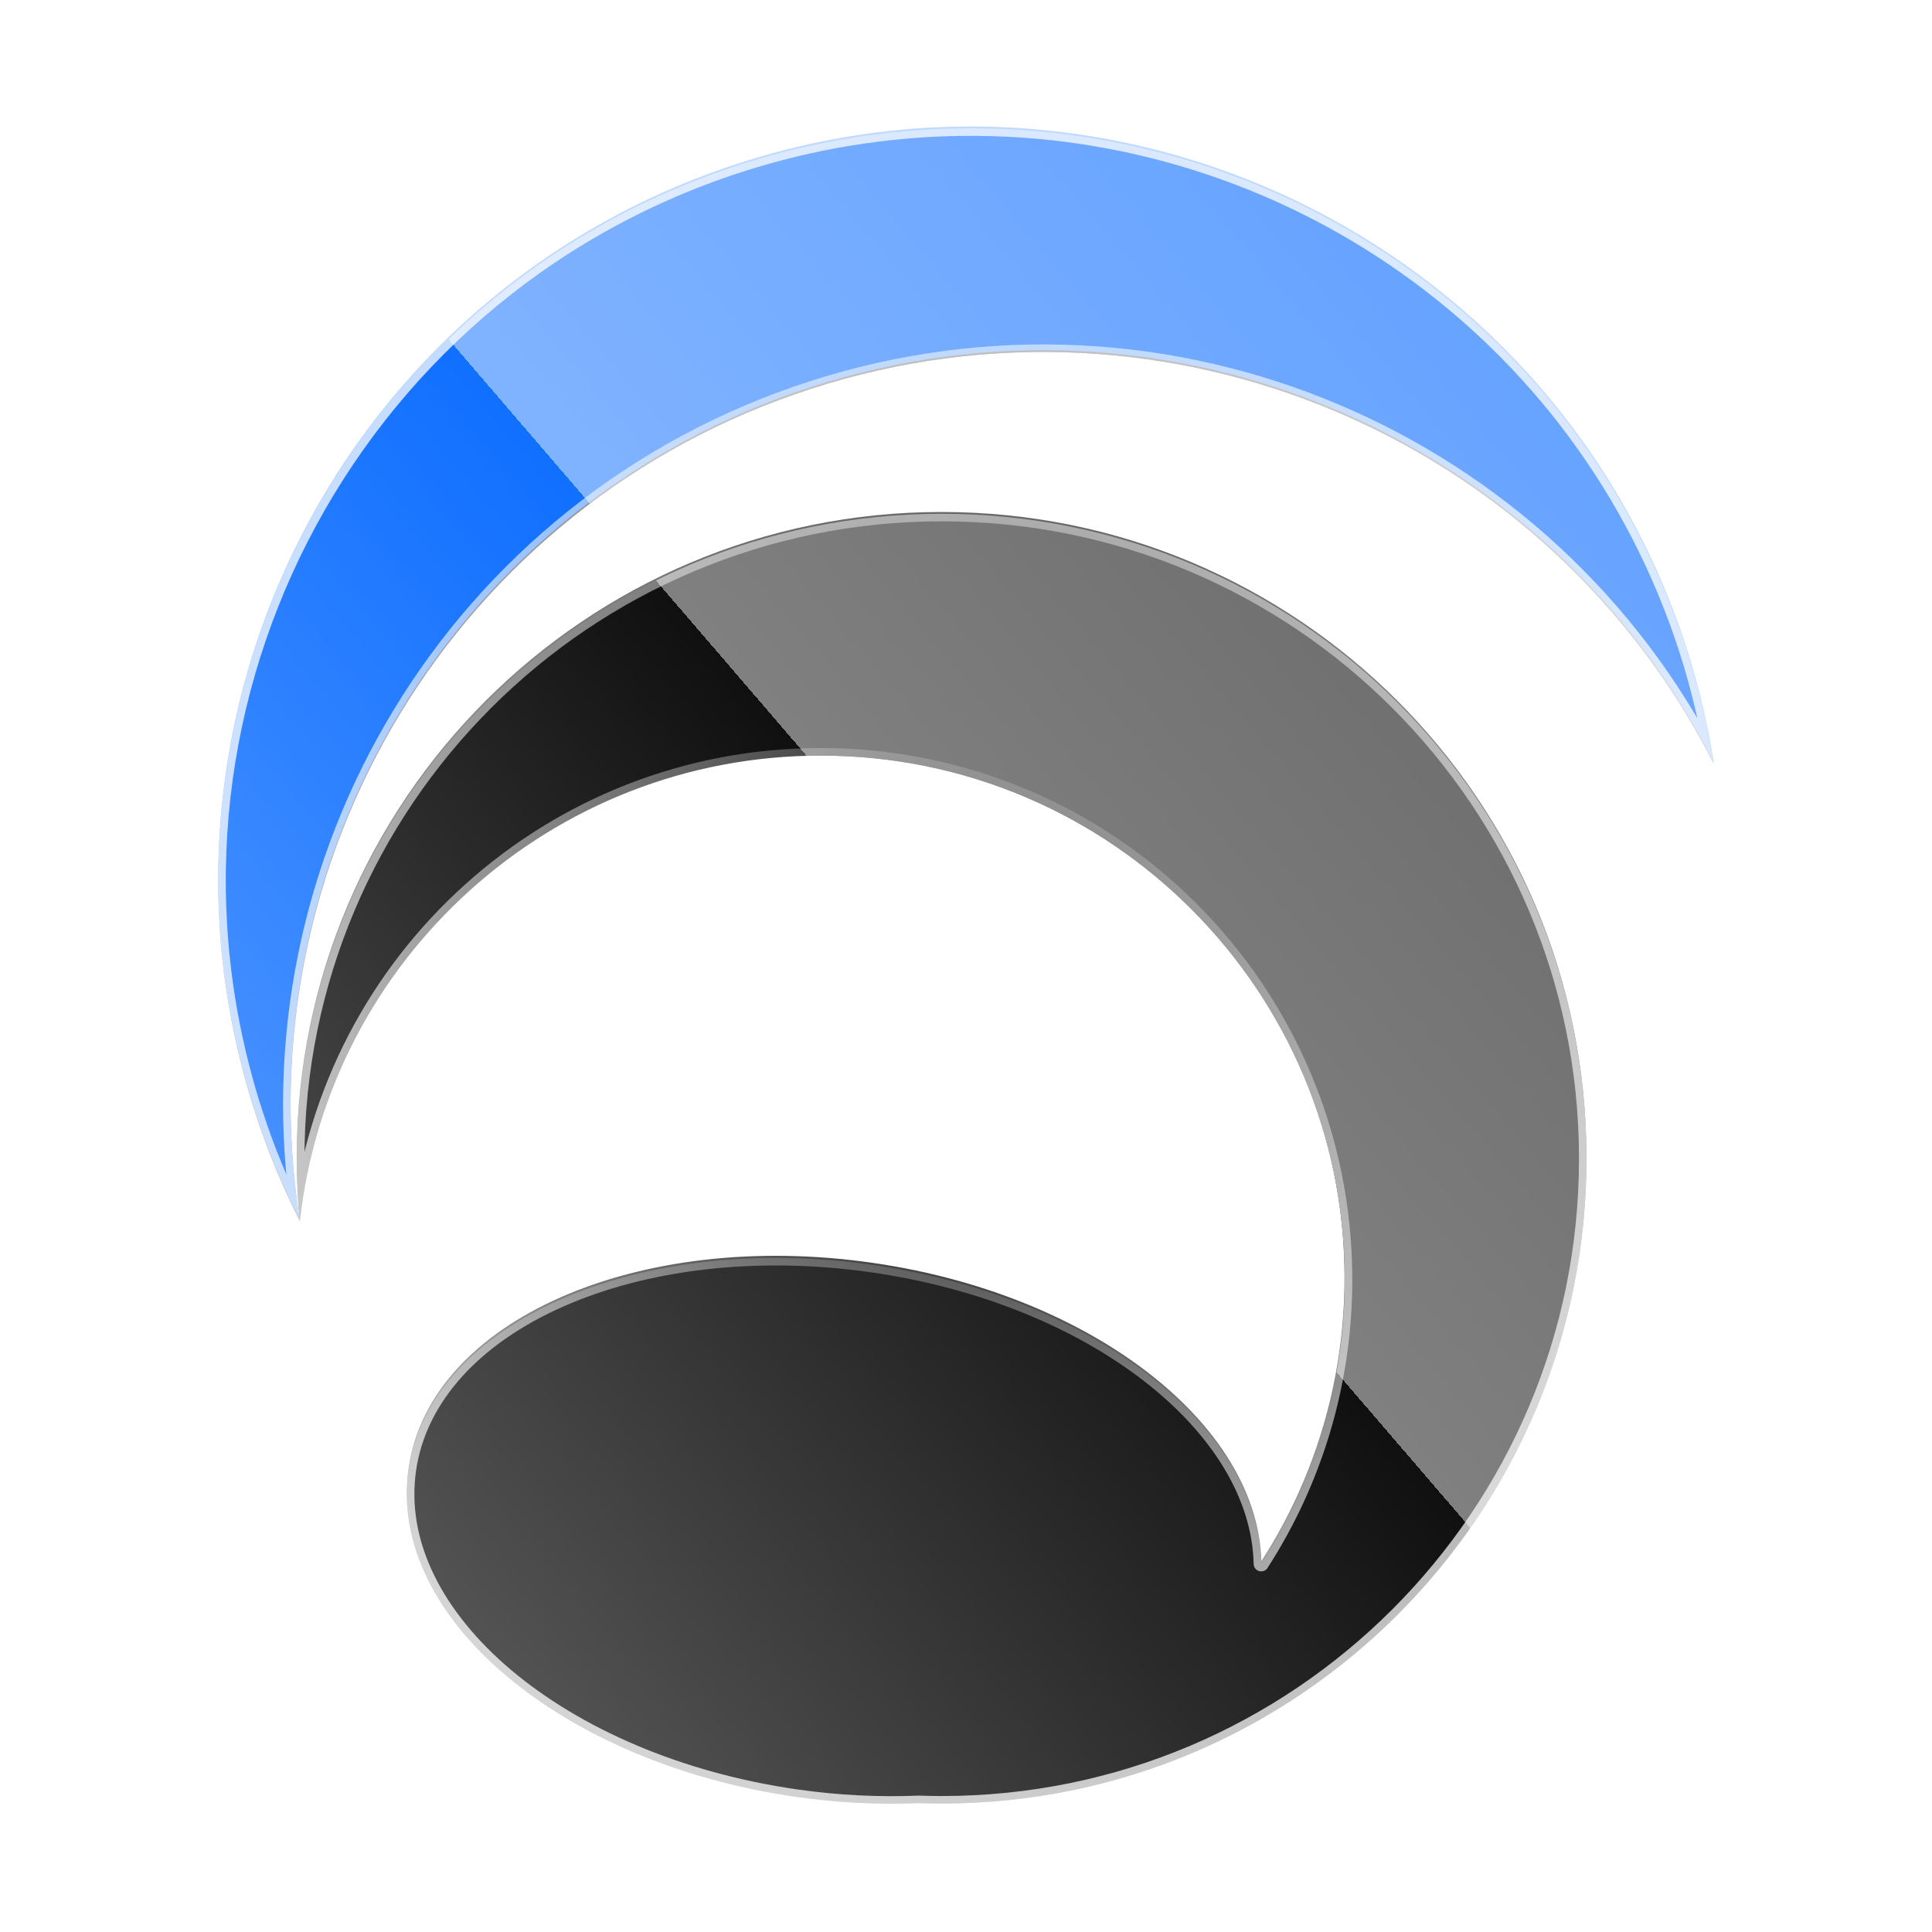 <?xml version="1.0" encoding="UTF-8" standalone="no"?>
<!-- Created with Inkscape (http://www.inkscape.org/) -->

<svg
   xmlns:dc="http://purl.org/dc/elements/1.1/"
   xmlns:cc="http://creativecommons.org/ns#"
   xmlns:rdf="http://www.w3.org/1999/02/22-rdf-syntax-ns#"
   xmlns:svg="http://www.w3.org/2000/svg"
   xmlns="http://www.w3.org/2000/svg"
   xmlns:xlink="http://www.w3.org/1999/xlink"
   xmlns:sodipodi="http://sodipodi.sourceforge.net/DTD/sodipodi-0.dtd"
   xmlns:inkscape="http://www.inkscape.org/namespaces/inkscape"
   width="128"
   height="128"
   id="svg2"
   version="1.1"
   inkscape:version="0.48.0 r9654"
   sodipodi:docname="icon.svg">
  <defs
     id="defs4">
    <linearGradient
       id="linearGradient3805">
      <stop
         style="stop-color:#ffffff;stop-opacity:0;"
         offset="0"
         id="stop3807" />
      <stop
         style="stop-color:#ffffff;stop-opacity:0.753;"
         offset="1"
         id="stop3809" />
    </linearGradient>
    <linearGradient
       id="linearGradient3793">
      <stop
         style="stop-color:#ffffff;stop-opacity:0.376;"
         offset="0"
         id="stop3795" />
      <stop
         id="stop3803"
         offset="0.5"
         style="stop-color:#ffffff;stop-opacity:0.502;" />
      <stop
         id="stop3801"
         offset="0.5"
         style="stop-color:#ffffff;stop-opacity:0.063;" />
      <stop
         style="stop-color:#ffffff;stop-opacity:0.376;"
         offset="1"
         id="stop3797" />
    </linearGradient>
    <linearGradient
       id="linearGradient3792">
      <stop
         style="stop-color:#0000ff;stop-opacity:0;"
         offset="0"
         id="stop3794" />
      <stop
         style="stop-color:#0000ff;stop-opacity:1"
         offset="1"
         id="stop3796" />
    </linearGradient>
    <linearGradient
       inkscape:collect="always"
       xlink:href="#linearGradient3793"
       id="linearGradient3799"
       x1="120.334"
       y1="14.753"
       x2="8.656"
       y2="110.753"
       gradientUnits="userSpaceOnUse"
       gradientTransform="matrix(0.89,0,0,0.89,7.043,931.391)" />
    <radialGradient
       inkscape:collect="always"
       xlink:href="#linearGradient3805"
       id="radialGradient3811"
       cx="63.995"
       cy="64.003"
       fx="63.995"
       fy="64.003"
       r="56.161"
       gradientTransform="matrix(0.89,0,0,0.996,7.043,924.605)"
       gradientUnits="userSpaceOnUse" />
    <filter
       inkscape:collect="always"
       id="filter3827">
      <feGaussianBlur
         inkscape:collect="always"
         stdDeviation="3.151"
         id="feGaussianBlur3829" />
    </filter>
  </defs>
  <sodipodi:namedview
     id="base"
     pagecolor="#ffffff"
     bordercolor="#666666"
     borderopacity="1.0"
     inkscape:pageopacity="0.0"
     inkscape:pageshadow="2"
     inkscape:zoom="4"
     inkscape:cx="59.466114"
     inkscape:cy="73.530332"
     inkscape:document-units="px"
     inkscape:current-layer="layer1"
     showgrid="false"
     inkscape:window-width="1600"
     inkscape:window-height="1157"
     inkscape:window-x="0"
     inkscape:window-y="22"
     inkscape:window-maximized="1" />
  <g
     inkscape:label="Ebene 1"
     inkscape:groupmode="layer"
     id="layer1"
     transform="translate(0,-924.362)">
    <path
       id="path3813"
       d="m 63.782,932.865 c -4.903,0.054 -9.886,0.833 -14.797,2.42 -26.192,8.466 -40.561,36.559 -32.097,62.754 0.814,2.52 1.818,4.941 2.976,7.232 -3.772,-23.826 10.232,-47.509 33.904,-55.16 23.673,-7.651 48.887,3.341 59.771,24.868 -0.401,-2.536 -0.994,-5.074 -1.808,-7.594 -6.878,-21.284 -26.704,-34.755 -47.95,-34.52 z m -43.917,72.407 c 1.919,-17.357 16.65,-30.849 34.516,-30.849 19.17,0 34.711,15.542 34.711,34.715 0,6.937 -2.031,13.406 -5.535,18.832 -0.19,-9.083 -11.173,-17.712 -25.755,-19.805 -15.57,-2.235 -29.337,3.842 -30.734,13.575 -1.397,9.732 10.102,19.434 25.672,21.669 2.79,0.401 5.509,0.524 8.121,0.417 0.508,0.017 1.017,0.028 1.53,0.028 23.594,0 42.721,-19.129 42.721,-42.726 0,-23.597 -19.127,-42.726 -42.721,-42.726 -23.594,0 -42.721,19.129 -42.721,42.726 0,1.399 0.063,2.78 0.195,4.145 z"
       style="fill:#000000;fill-opacity:1;stroke:none;filter:url(#filter3827)"
       inkscape:connector-curvature="0" />
    <g
       id="g3000"
       transform="matrix(0.89,0,0,0.89,-5.262,107.12)">
      <path
         inkscape:connector-curvature="0"
         id="path3833"
         d="m 60.944,930.394 c -29.429,9.511 -45.576,41.077 -36.065,70.506 0.915,2.831 2.04,5.541 3.341,8.116 -4.238,-26.767 11.508,-53.374 38.105,-61.97 26.598,-8.596 54.936,3.765 67.165,27.949 -0.451,-2.849 -1.125,-5.705 -2.04,-8.536 -9.511,-29.429 -41.077,-45.576 -70.506,-36.065 z"
         style="fill:#0066ff;fill-opacity:1;stroke:none" />
      <g
         id="g2996">
        <path
           style="fill:#000000;fill-opacity:1;stroke:none"
           d="m 76,956.362 c -26.51,0 -48,21.49 -48,48 0,1.572 0.071,3.123 0.219,4.656 C 30.375,989.519 46.926,974.362 67,974.362 c 21.539,0 39,17.461 39,39 0,20.074 -15.157,36.625 -34.656,38.781 1.533,0.148 3.085,0.219 4.656,0.219 26.51,0 48,-21.49 48,-48 0,-26.51 -21.49,-48 -48,-48 z"
           id="path3828"
           inkscape:connector-curvature="0" />
        <path
           sodipodi:type="arc"
           style="fill:#000000;fill-opacity:1;stroke:none"
           id="path3790"
           sodipodi:cx="-103.92857"
           sodipodi:cy="4.6071424"
           sodipodi:rx="13.214286"
           sodipodi:ry="18.392857"
           d="m -90.714,4.607 c 0,10.158 -5.916,18.393 -13.214,18.393 -7.298,0 -13.214,-8.235 -13.214,-18.393 0,-10.158 5.916,-18.393 13.214,-18.393 7.298,0 13.214,8.235 13.214,18.393 z"
           transform="matrix(2.397,0.344,-0.154,1.076,317.835,1062.838)" />
      </g>
    </g>
    <path
       style="fill:url(#linearGradient3799);fill-opacity:1;stroke:url(#radialGradient3811);stroke-width:1;stroke-linecap:butt;stroke-linejoin:round;stroke-opacity:1"
       d="m 63.782,932.865 c -4.903,0.054 -9.886,0.833 -14.797,2.42 -26.192,8.466 -40.561,36.559 -32.097,62.754 0.814,2.52 1.818,4.941 2.976,7.232 -3.772,-23.826 10.232,-47.509 33.904,-55.16 23.673,-7.651 48.887,3.341 59.771,24.868 -0.401,-2.536 -0.994,-5.074 -1.808,-7.594 -6.878,-21.284 -26.704,-34.755 -47.95,-34.52 z m -43.917,72.407 c 1.919,-17.357 16.65,-30.849 34.516,-30.849 19.17,0 34.711,15.542 34.711,34.715 0,6.937 -2.031,13.406 -5.535,18.832 -0.19,-9.083 -11.173,-17.712 -25.755,-19.805 -15.57,-2.235 -29.337,3.842 -30.734,13.575 -1.397,9.732 10.102,19.434 25.672,21.669 2.79,0.401 5.509,0.524 8.121,0.417 0.508,0.017 1.017,0.028 1.53,0.028 23.594,0 42.721,-19.129 42.721,-42.726 0,-23.597 -19.127,-42.726 -42.721,-42.726 -23.594,0 -42.721,19.129 -42.721,42.726 0,1.399 0.063,2.78 0.195,4.145 z"
       id="path3008"
       inkscape:connector-curvature="0" />
  </g>
</svg>
